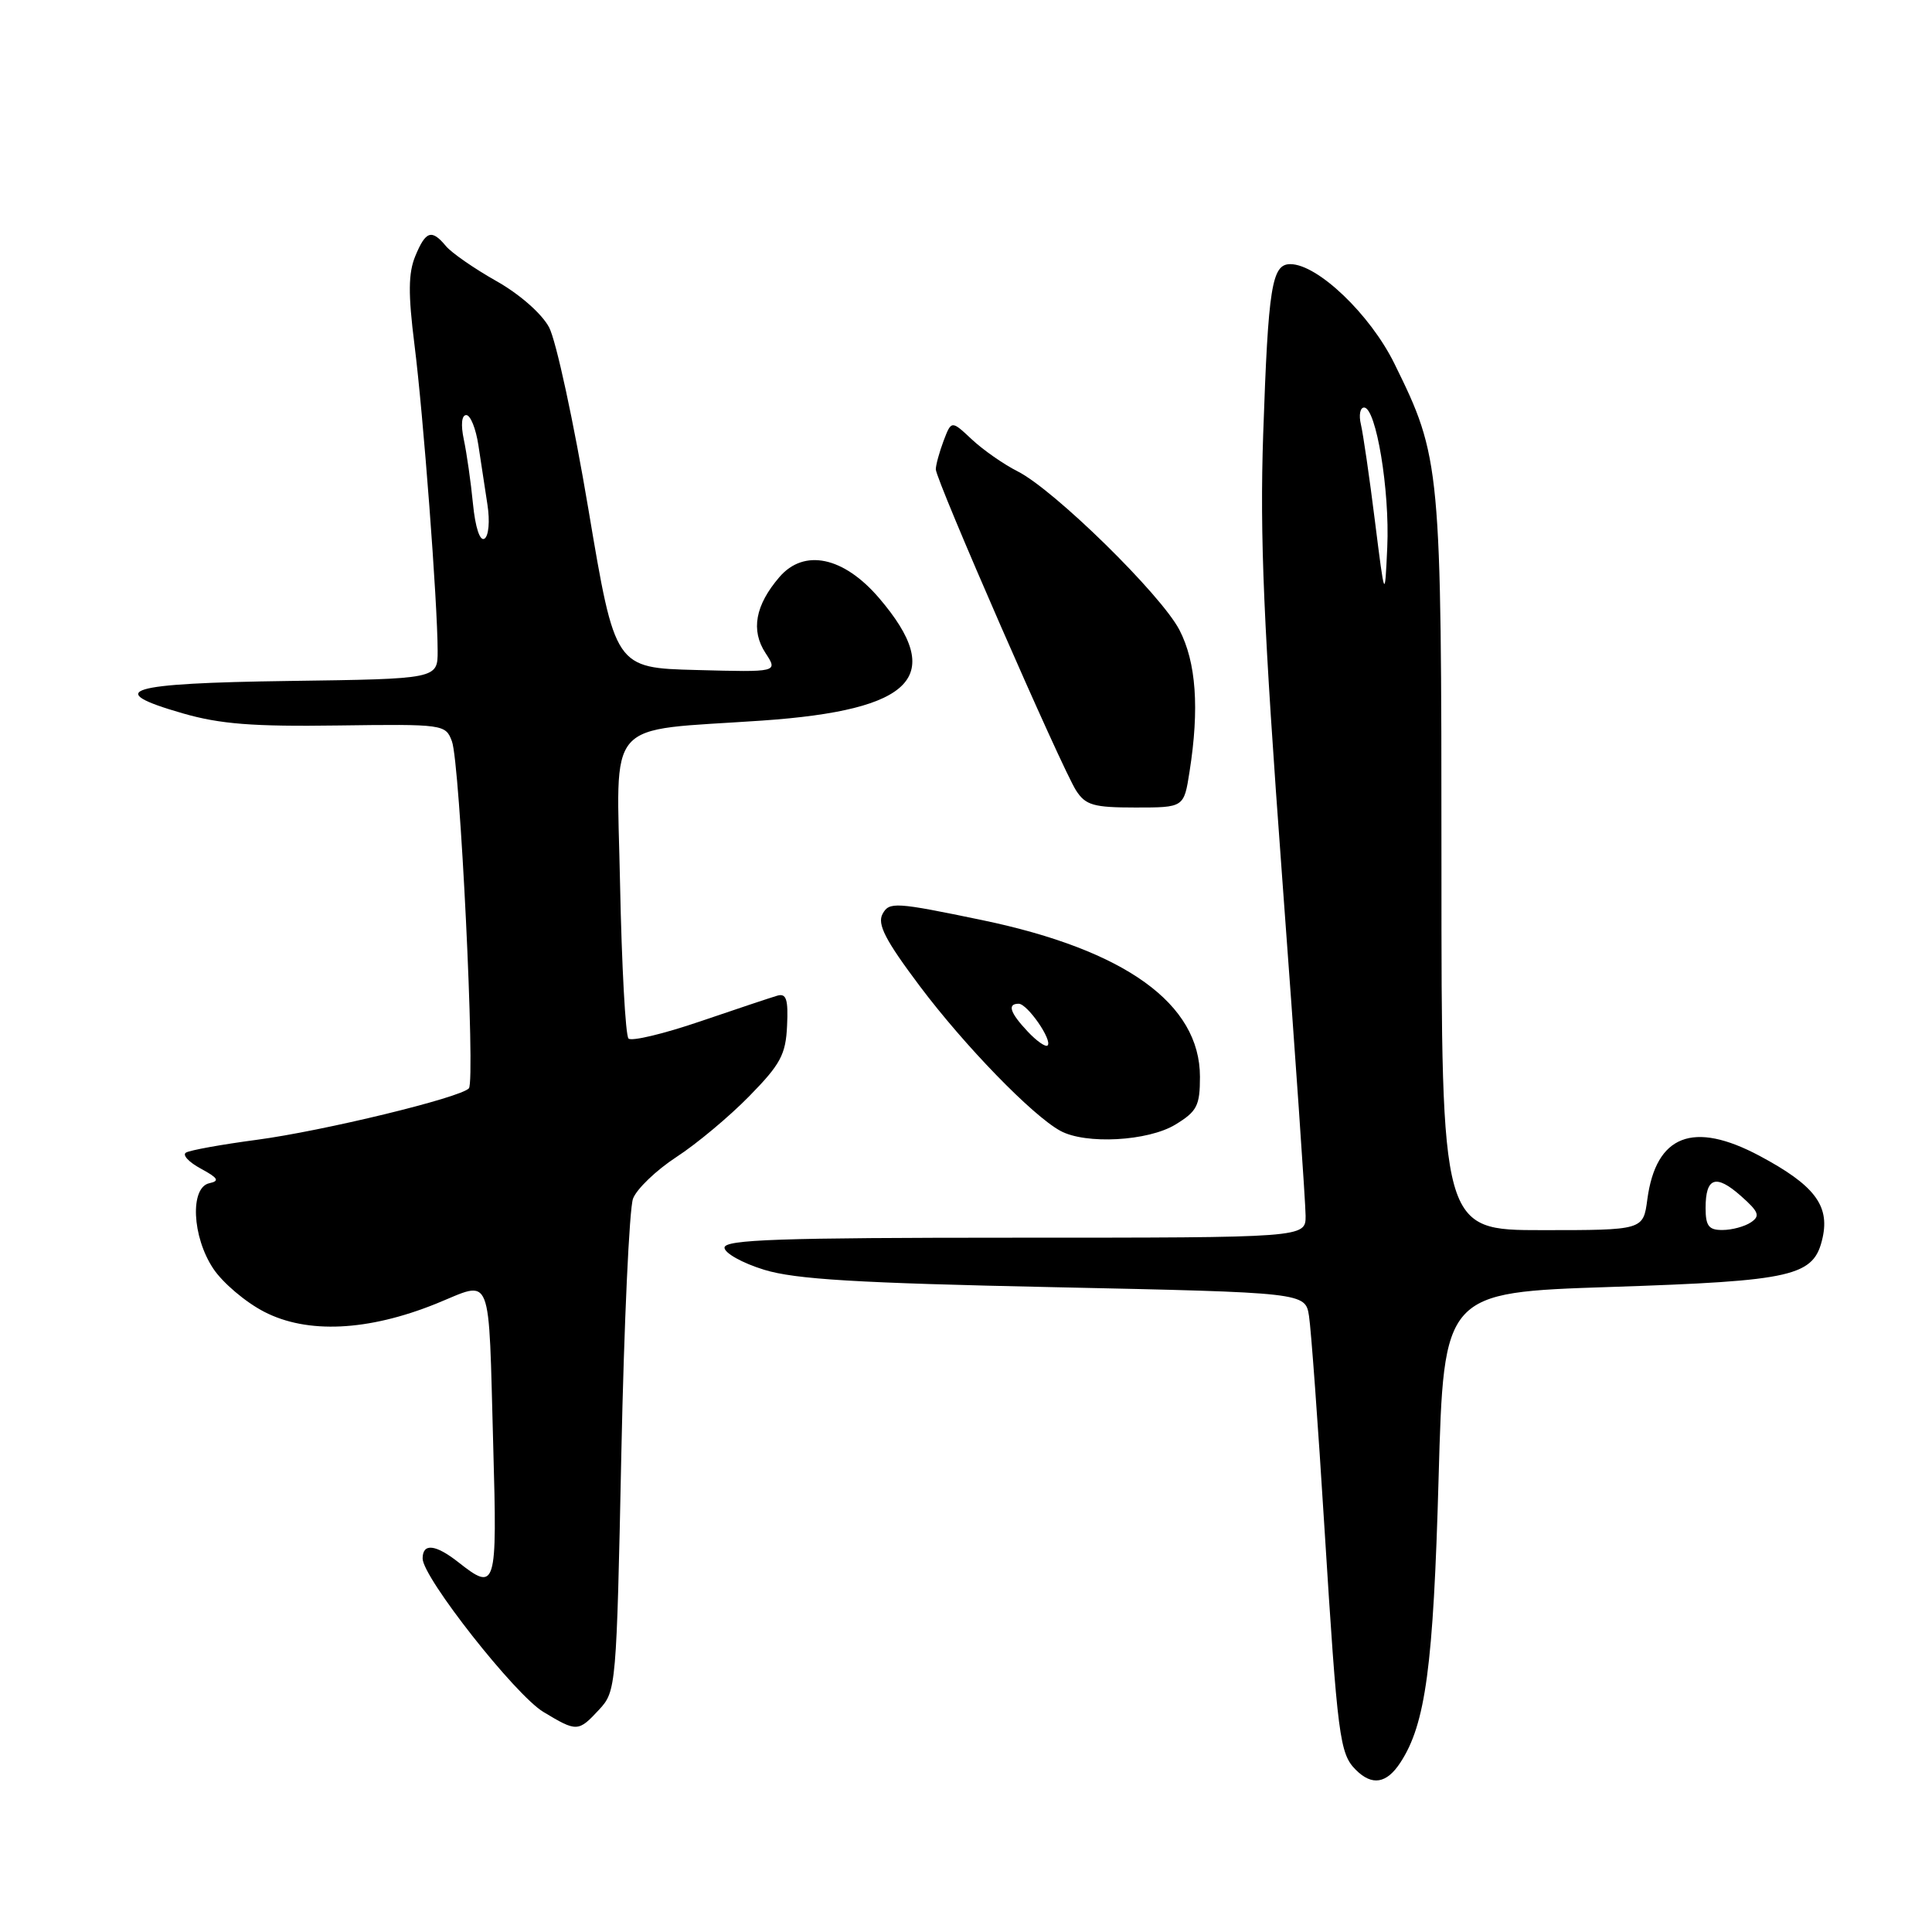<?xml version="1.0" encoding="UTF-8" standalone="no"?>
<!DOCTYPE svg PUBLIC "-//W3C//DTD SVG 1.1//EN" "http://www.w3.org/Graphics/SVG/1.1/DTD/svg11.dtd" >
<svg xmlns="http://www.w3.org/2000/svg" xmlns:xlink="http://www.w3.org/1999/xlink" version="1.1" viewBox="0 0 256 256">
 <g >
 <path fill="currentColor"
d=" M 185.55 233.56 C 188.90 228.46 189.93 220.77 190.62 195.91 C 191.31 171.26 191.31 171.26 213.39 170.53 C 237.82 169.72 240.37 169.13 241.51 163.98 C 242.45 159.70 240.37 157.01 233.16 153.16 C 224.36 148.47 219.43 150.38 218.28 158.92 C 217.74 163.00 217.74 163.00 204.37 163.00 C 191.00 163.00 191.00 163.00 191.00 114.71 C 191.00 61.61 190.91 60.66 184.77 48.19 C 181.56 41.66 174.59 35.00 170.97 35.00 C 168.52 35.00 168.05 37.97 167.38 57.50 C 166.92 71.11 167.42 82.84 169.90 116.36 C 171.61 139.39 173.00 159.52 173.00 161.11 C 173.00 164.00 173.00 164.00 134.50 164.00 C 103.32 164.00 96.00 164.25 96.00 165.32 C 96.00 166.04 98.36 167.36 101.25 168.25 C 105.39 169.52 113.54 170.01 139.73 170.56 C 172.96 171.27 172.96 171.27 173.45 174.38 C 173.72 176.10 174.65 188.75 175.50 202.50 C 177.24 230.24 177.51 232.37 179.65 234.51 C 181.80 236.66 183.73 236.35 185.55 233.56 Z  M 79.39 226.53 C 81.64 224.10 81.69 223.56 82.33 192.61 C 82.69 175.31 83.39 160.11 83.88 158.82 C 84.37 157.54 86.95 155.06 89.63 153.31 C 92.31 151.57 96.66 147.93 99.29 145.24 C 103.42 141.03 104.12 139.73 104.29 135.92 C 104.46 132.41 104.19 131.59 103.00 131.93 C 102.17 132.17 97.56 133.71 92.75 135.35 C 87.94 136.99 83.68 138.01 83.28 137.61 C 82.88 137.21 82.38 127.98 82.16 117.09 C 81.72 94.78 79.84 96.94 101.00 95.48 C 121.13 94.08 125.37 89.63 116.47 79.23 C 111.78 73.76 106.55 72.66 103.28 76.46 C 100.07 80.19 99.46 83.53 101.44 86.54 C 103.09 89.07 103.09 89.07 92.30 88.78 C 81.50 88.50 81.50 88.50 77.97 67.50 C 76.03 55.95 73.68 45.09 72.75 43.36 C 71.78 41.55 68.83 38.96 65.75 37.23 C 62.83 35.58 59.83 33.50 59.09 32.61 C 57.20 30.33 56.41 30.59 55.03 33.93 C 54.10 36.18 54.07 38.92 54.92 45.68 C 56.09 54.95 57.98 79.87 57.99 86.23 C 58.00 89.96 58.00 89.96 38.33 90.23 C 16.72 90.53 13.61 91.47 24.21 94.52 C 29.16 95.95 33.54 96.29 44.76 96.13 C 58.78 95.94 59.04 95.98 59.88 98.22 C 60.96 101.06 63.01 143.24 62.13 144.21 C 61.00 145.45 42.83 149.86 34.03 151.03 C 29.37 151.65 25.14 152.41 24.64 152.73 C 24.13 153.04 25.02 153.99 26.61 154.85 C 28.90 156.09 29.14 156.48 27.75 156.78 C 25.15 157.33 25.44 163.87 28.26 168.10 C 29.50 169.97 32.54 172.55 35.01 173.82 C 40.71 176.77 48.75 176.39 57.78 172.75 C 65.37 169.68 64.70 168.00 65.36 191.75 C 65.89 210.44 65.73 210.94 60.73 207.00 C 57.70 204.62 56.00 204.44 56.00 206.51 C 56.00 209.01 68.25 224.58 72.00 226.84 C 76.43 229.51 76.63 229.51 79.39 226.53 Z  M 155.75 149.01 C 158.62 147.26 159.00 146.51 159.00 142.68 C 159.00 133.00 149.11 125.88 130.19 121.93 C 118.63 119.53 117.82 119.47 116.94 121.11 C 116.22 122.46 117.30 124.57 121.88 130.67 C 127.79 138.54 136.78 147.81 140.50 149.84 C 143.84 151.67 152.13 151.22 155.75 149.01 Z  M 157.62 102.25 C 158.94 93.87 158.50 87.75 156.28 83.47 C 153.84 78.78 139.69 64.90 134.83 62.45 C 133.00 61.53 130.28 59.63 128.78 58.23 C 126.07 55.69 126.07 55.69 125.03 58.41 C 124.47 59.91 124.00 61.61 124.00 62.19 C 124.00 63.60 140.71 101.85 142.59 104.75 C 143.85 106.70 144.91 107.00 150.46 107.00 C 156.88 107.00 156.88 107.00 157.62 102.25 Z  M 226.00 160.06 C 226.00 156.00 227.36 155.53 230.68 158.47 C 233.06 160.58 233.27 161.12 232.00 161.97 C 231.18 162.52 229.49 162.98 228.25 162.98 C 226.42 163.00 226.00 162.45 226.00 160.06 Z  M 182.18 69.00 C 181.46 63.22 180.62 57.49 180.33 56.25 C 180.03 55.01 180.22 54.00 180.75 54.00 C 182.34 54.00 184.16 64.97 183.82 72.50 C 183.50 79.50 183.50 79.50 182.18 69.00 Z  M 62.67 66.75 C 62.39 63.86 61.84 60.04 61.46 58.25 C 61.04 56.27 61.17 55.00 61.78 55.00 C 62.34 55.00 63.06 56.80 63.39 59.00 C 63.73 61.20 64.27 64.75 64.59 66.88 C 64.93 69.07 64.75 71.04 64.19 71.38 C 63.59 71.75 62.98 69.89 62.67 66.75 Z  M 136.17 136.68 C 133.82 134.18 133.44 133.00 134.98 133.00 C 136.13 133.00 139.49 137.85 138.81 138.53 C 138.55 138.78 137.36 137.95 136.17 136.68 Z "/>
</g>
</svg>